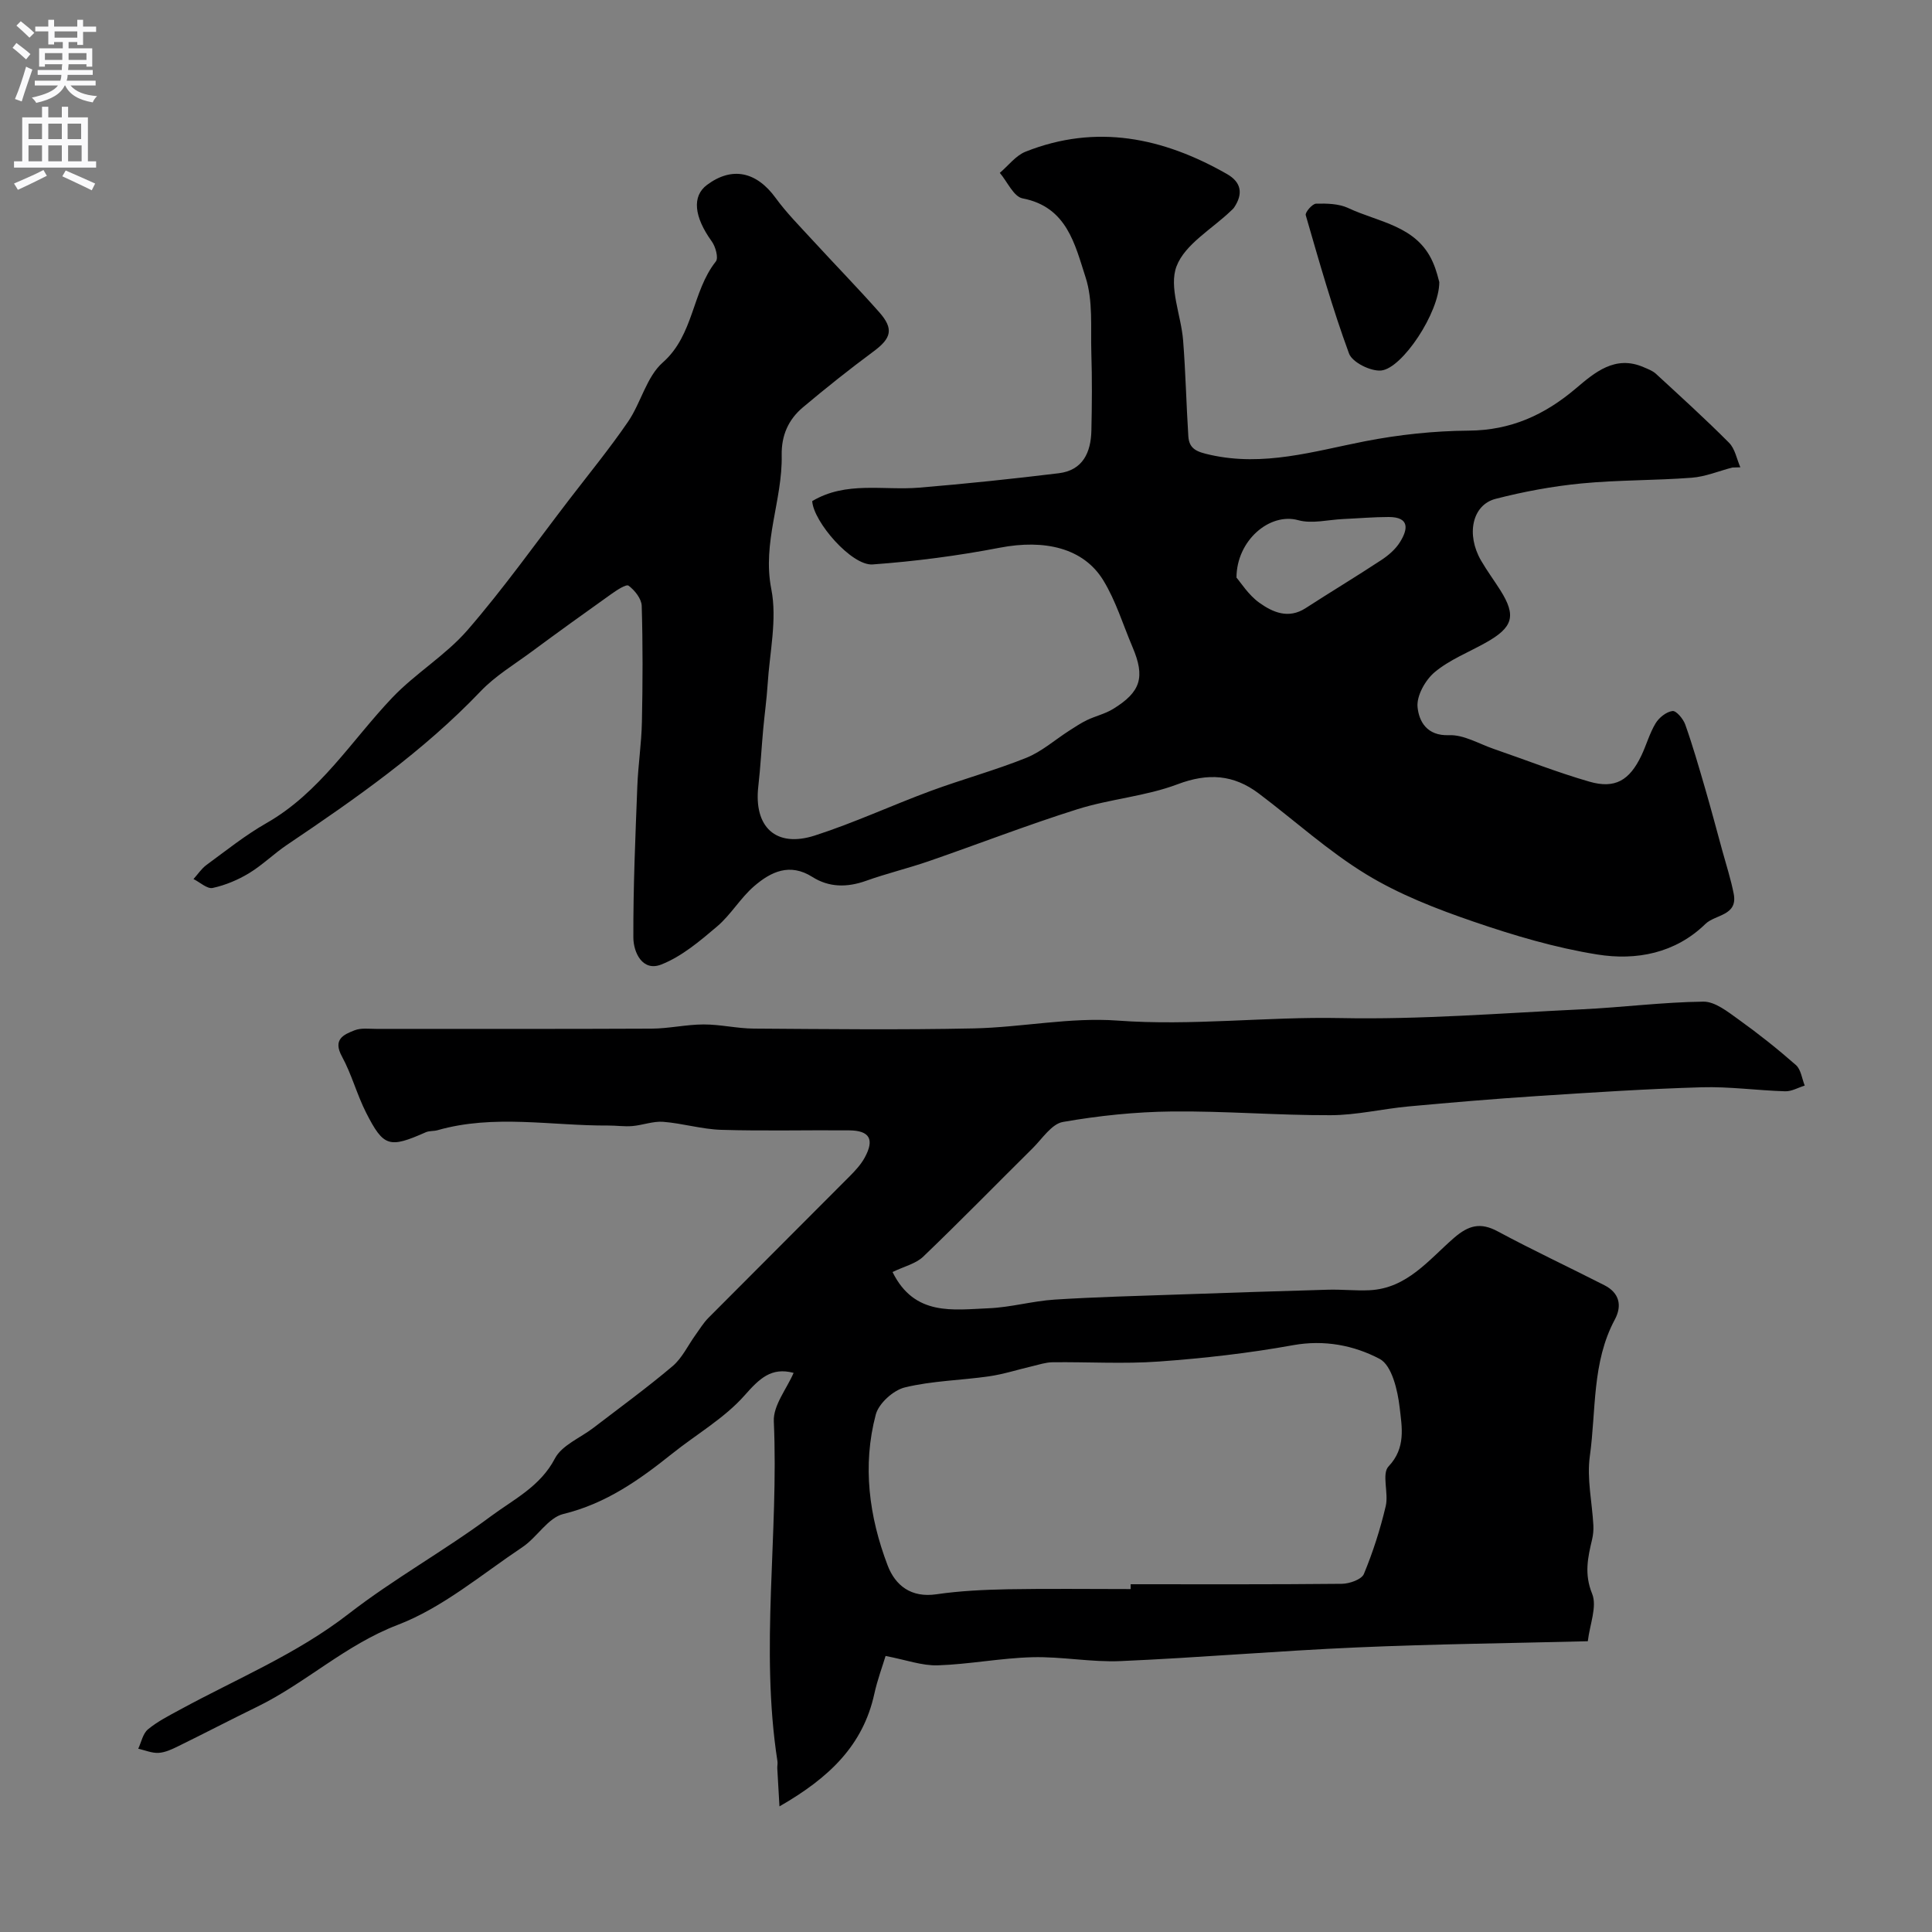 <svg enable-background="new 0 0 400 400" viewBox="0 0 400 400" xmlns="http://www.w3.org/2000/svg"><rect x="0" y="0" width="400" height="400" fill="#808080" stroke="none"/><g fill="#000001"><path d="m358.64 96.8c-2.8.73-5.57 1.9-8.41 2.11-7.58.58-15.22.45-22.79 1.18-5.98.58-11.97 1.69-17.79 3.19-4.87 1.26-6.14 7.39-3.01 12.78 1.23 2.12 2.69 4.09 4 6.16 3.32 5.28 2.65 7.66-3.03 10.84-3.56 2-7.5 3.53-10.58 6.11-1.94 1.63-3.77 4.9-3.54 7.22.28 2.89 1.87 6.01 6.52 5.82 3.04-.12 6.17 1.78 9.24 2.84 6.61 2.27 13.13 4.86 19.84 6.79 5.28 1.52 8.28-.26 10.73-5.39 1.05-2.2 1.7-4.62 2.95-6.69.72-1.19 2.23-2.4 3.51-2.55.78-.09 2.23 1.64 2.64 2.82 1.52 4.28 2.78 8.66 4.05 13.02s2.43 8.74 3.63 13.12c.81 2.96 1.77 5.9 2.35 8.9.87 4.55-3.83 4.24-5.86 6.22-6.25 6.09-14.32 7.62-22.37 6.33-8.71-1.39-17.32-3.95-25.68-6.82-7.64-2.62-15.34-5.61-22.19-9.79-7.88-4.81-14.83-11.15-22.25-16.74-5.18-3.9-10.48-4.29-16.79-1.9-6.61 2.5-13.95 3.03-20.74 5.17-10.36 3.26-20.51 7.21-30.78 10.76-4.29 1.48-8.73 2.54-13 4.07-3.9 1.39-7.65 1.38-11.1-.81-4.69-2.97-8.6-1.06-12.04 1.9-2.85 2.45-4.82 5.92-7.68 8.35-3.56 3.02-7.33 6.23-11.58 7.89-3.86 1.51-5.75-2.5-5.76-5.6-.04-10.43.42-20.87.82-31.3.17-4.44.86-8.87.95-13.31.17-8.02.2-16.05-.04-24.06-.05-1.47-1.45-3.23-2.72-4.17-.51-.37-2.49.96-3.62 1.76-5.56 3.95-11.09 7.94-16.57 11.99-3.55 2.62-7.43 4.95-10.44 8.11-11.9 12.47-25.89 22.23-40.08 31.79-2.7 1.82-5.07 4.17-7.84 5.86-2.31 1.4-4.92 2.5-7.55 3.07-1.14.25-2.64-1.18-3.98-1.84.89-.98 1.64-2.15 2.69-2.92 4.07-2.98 8.04-6.17 12.41-8.66 11.09-6.32 17.59-17.07 26.04-25.96 4.8-5.05 11.05-8.77 15.6-14.01 7.49-8.64 14.14-18.02 21.12-27.11 4.08-5.31 8.33-10.51 12.11-16.03 2.68-3.92 3.82-9.29 7.19-12.26 6.5-5.74 6.02-14.65 10.99-20.92.58-.73-.06-3.06-.84-4.14-3.67-5.09-4.15-9.36-.99-11.71 5.18-3.86 10.23-2.76 14.2 2.69 2.26 3.11 5.01 5.87 7.62 8.72 4.59 5 9.33 9.86 13.83 14.94 3.07 3.47 2.51 5.4-1.16 8.12-5 3.7-9.87 7.58-14.63 11.58-3.01 2.53-4.48 5.81-4.4 9.95.18 9.25-4.06 18-2.15 27.69 1.24 6.28-.35 13.14-.76 19.73-.2 3.11-.64 6.2-.92 9.31-.36 3.93-.56 7.87-1.01 11.79-.97 8.42 3.63 12.78 11.69 10.19 8.14-2.62 15.95-6.26 23.99-9.23 6.55-2.42 13.33-4.26 19.8-6.86 3.18-1.28 5.9-3.7 8.84-5.59 1.23-.78 2.45-1.61 3.75-2.23 1.76-.84 3.73-1.28 5.37-2.29 5.78-3.54 6.68-6.6 4.04-12.81-1.97-4.63-3.45-9.57-6.05-13.82-4.1-6.72-12.17-8.55-21.45-6.76-8.68 1.67-17.5 2.82-26.31 3.46-4.34.32-12.25-8.83-12.51-13.11 7.01-4.19 14.75-2.17 22.18-2.79 9.64-.8 19.26-1.81 28.86-2.98 5-.61 6.66-4.32 6.76-8.83.12-5.36.16-10.72-.01-16.08-.16-5.26.38-10.84-1.2-15.68-2.19-6.72-3.82-14.56-13.04-16.32-1.84-.35-3.15-3.45-4.71-5.28 1.76-1.49 3.29-3.57 5.32-4.38 14.66-5.83 28.48-2.93 41.71 4.62 3 1.71 3.37 4.1 1.49 6.92-.18.27-.45.49-.69.72-3.91 3.76-9.49 6.88-11.24 11.46-1.64 4.31.95 10.15 1.36 15.34.52 6.6.66 13.23 1.08 19.84.17 2.73 1.87 3.26 4.53 3.86 11.05 2.48 21.4-.72 31.99-2.8 7.06-1.38 14.35-2.16 21.54-2.21 8.72-.07 15.69-3.24 22.19-8.75 3.86-3.27 8.11-6.96 14.01-4.39.88.38 1.85.73 2.53 1.35 5.11 4.71 10.27 9.38 15.17 14.31 1.23 1.24 1.58 3.35 2.33 5.07-.56.01-1.12.03-1.68.05zm-102.64 22.79c.9 1.03 2.48 3.59 4.73 5.2 2.77 1.98 6.02 3.42 9.57 1.13 5.19-3.36 10.5-6.55 15.66-9.95 1.48-.97 2.95-2.23 3.87-3.7 1.63-2.59 2.15-5.22-2.31-5.23-3.14 0-6.28.28-9.42.42-3.12.14-6.45 1.03-9.31.24-5.91-1.64-12.77 4.19-12.79 11.89z"/><path d="m184.79 263.36c4.54 9.21 12.55 7.8 19.94 7.5 4.55-.19 9.06-1.5 13.61-1.79 8.59-.55 17.2-.76 25.8-1.06 10.27-.36 20.54-.7 30.81-.99 2.85-.08 5.72.24 8.56.11 7.81-.36 12.32-6.33 17.55-10.86 2.99-2.58 5.45-3.26 9.04-1.32 7.26 3.9 14.74 7.4 22.09 11.15 3.05 1.56 3.71 4.17 2.14 7.1-4.76 8.87-3.85 18.79-5.17 28.27-.65 4.65.47 9.54.73 14.32.05.97-.04 1.98-.26 2.92-.89 3.75-1.66 7.17 0 11.25 1.08 2.65-.49 6.37-.89 9.84-15.98.41-31.89.58-47.79 1.28-16.32.71-32.6 2.12-48.92 2.83-6.08.27-12.21-.96-18.3-.8-6.54.17-13.05 1.47-19.59 1.68-3.25.1-6.54-1.13-10.79-1.94-.63 2.1-1.69 4.92-2.33 7.84-2.32 10.57-9.19 17.31-19.64 23.3-.19-3.27-.33-5.56-.45-7.85-.03-.5.11-1.01.03-1.5-3.63-23.41.29-46.91-.75-70.37-.15-3.29 2.67-6.72 4.1-10.03-4.62-1.23-7.07 1.17-10.15 4.66-4.2 4.75-10 8.06-15.03 12.09-6.79 5.43-13.69 10.32-22.48 12.46-3.19.77-5.45 4.84-8.49 6.87-8.45 5.65-16.51 12.53-25.81 16.09-10.87 4.16-19.07 12.08-29.21 17.01-5.42 2.64-10.76 5.43-16.17 8.08-1.3.64-2.71 1.32-4.11 1.41-1.39.09-2.82-.54-4.24-.86.65-1.37.96-3.14 2.02-4.01 1.98-1.64 4.36-2.84 6.64-4.08 11.75-6.4 24.16-11.5 34.91-19.84 9.39-7.28 19.9-13.1 29.45-20.2 4.7-3.49 10.22-6.15 13.25-11.96 1.44-2.75 5.25-4.25 7.97-6.34 5.5-4.22 11.11-8.3 16.4-12.78 1.99-1.69 3.18-4.31 4.76-6.49.85-1.18 1.62-2.46 2.63-3.48 9.75-9.81 19.55-19.57 29.31-29.38 1.15-1.16 2.3-2.41 3.07-3.82 2.06-3.77 1.03-5.6-3.19-5.64-8.83-.08-17.67.16-26.5-.11-4.03-.12-8.01-1.35-12.04-1.66-2.09-.16-4.25.7-6.39.88-1.64.14-3.3-.12-4.95-.11-11.8.07-23.67-2.38-35.38.97-.78.22-1.69.1-2.42.42-7.56 3.34-8.74 3.07-12.36-4.05-1.91-3.76-2.99-7.95-5.01-11.65-1.92-3.52.33-4.52 2.66-5.42 1.33-.51 2.96-.28 4.45-.28 19-.01 38 .04 57-.05 3.59-.02 7.18-.86 10.77-.87 3.47-.01 6.94.84 10.41.86 15.17.1 30.34.28 45.5-.04 9.94-.21 19.94-2.34 29.77-1.62 15.44 1.14 30.74-.83 46.13-.52 16.65.34 33.34-1.02 50.01-1.81 8.4-.4 16.77-1.49 25.17-1.59 2.42-.03 5.05 2.09 7.26 3.67 4.12 2.95 8.11 6.12 11.91 9.46 1.04.92 1.24 2.8 1.82 4.25-1.35.41-2.71 1.22-4.05 1.18-5.77-.17-11.55-1-17.3-.83-11.38.33-22.75 1.08-34.11 1.82-8.88.58-17.76 1.33-26.62 2.15-5.37.5-10.72 1.8-16.08 1.81-10.96.04-21.92-.89-32.88-.77-7.54.08-15.13.87-22.55 2.17-2.33.41-4.26 3.45-6.24 5.42-7.56 7.48-14.98 15.09-22.66 22.45-1.53 1.48-3.96 2.03-6.37 3.2zm49.3 65.64c0-.33 0-.67 0-1 14.58 0 29.16.06 43.74-.09 1.58-.02 4.08-.9 4.55-2.04 1.88-4.53 3.39-9.26 4.52-14.04.64-2.69-.87-6.69.58-8.22 3.65-3.85 2.76-8.17 2.31-12.16-.41-3.59-1.62-8.77-4.14-10.1-5.3-2.8-11.45-4.02-17.96-2.84-9.16 1.66-18.46 2.71-27.75 3.38-7.31.53-14.68.06-22.03.15-1.41.02-2.83.5-4.23.83-2.97.69-5.9 1.65-8.9 2.08-5.81.84-11.78.92-17.44 2.3-2.39.58-5.41 3.31-6.02 5.62-2.8 10.57-1.39 21.12 2.45 31.22 1.6 4.19 4.87 6.75 10.09 5.99 4.87-.71 9.84-.94 14.77-1.04 8.48-.15 16.97-.04 25.46-.04z"/><path d="m297.99 58.4c.02 6.3-7.68 17.9-12.04 18.31-2.17.2-5.98-1.69-6.65-3.52-3.45-9.38-6.18-19.03-8.96-28.64-.17-.58 1.36-2.36 2.13-2.38 2.23-.06 4.72-.01 6.68.91 6.3 2.96 14.17 3.63 17.5 11.19.78 1.74 1.2 3.65 1.34 4.13z"/></g><path d="m2.6 9.9.8-1c.9.7 1.9 1.4 2.9 2.3l-.9 1.1c-1.1-1-2-1.8-2.8-2.4zm.5 10.6c.9-2.1 1.6-4.3 2.3-6.7.4.2.8.4 1.3.6-.7 2.1-1.5 4.3-2.2 6.6zm.3-15.2.9-.9c1 .8 2 1.6 2.8 2.4l-1 1c-.9-.9-1.8-1.7-2.7-2.5zm12.6-1.2h1.2v1.4h2.7v1.1h-2.7v2.7h-1.2v-.6h-1.8v1.3h4.9v3.8h-1.2v-.5h-3.7c0 .4-.1.9-.1 1.2h5.1v1h-5.2c0 .5-.1.9-.2 1.2h6v1h-5.2c1.1 1.3 2.9 2 5.5 2.2-.4.4-.7.8-.9 1.3-2.9-.5-4.8-1.6-5.7-3.5h-.1c-.8 1.7-2.7 2.9-5.9 3.6-.2-.4-.6-.8-.9-1.1 2.8-.6 4.6-1.4 5.4-2.5h-4.8v-1h5.3c.1-.3.2-.7.2-1.2h-4.9v-1h5c0-.4 0-.8.1-1.2h-3.6v.5h-1.2v-3.8h4.9v-1.3h-1.8v.5h-1.2v-2.7h-2.7v-1h2.7v-1.4h1.2v1.4h4.8zm-6.7 8.3h3.6c0-.4 0-.9 0-1.4h-3.6zm1.9-4.6h4.8v-1.3h-4.7v1.3zm6.7 3.2h-3.7v1.4h3.7v-2.4z" fill="#fafafb"/><path d="m8.7 22.1h1.3v2.2h2.8v-2.2h1.3v2.2h4.1v9.1h1.7v1.3h-17v-1.3h1.7v-9.1h4.1zm.3 13.1.7 1.2c-1.8.9-3.8 1.9-6 2.9-.2-.4-.5-.8-.8-1.3 2.3-1 4.4-1.9 6.1-2.8zm-3.1-6.4h2.8v-3.2h-2.8zm0 4.6h2.8v-3.3h-2.8zm4.1-4.6h2.8v-3.2h-2.8zm0 4.6h2.8v-3.3h-2.8zm3.6 1.9c2.1.9 4.1 1.8 6.1 2.7l-.7 1.4c-2.2-1.1-4.2-2-6.1-2.9zm3.2-9.7h-2.8v3.2h2.8zm-2.7 7.8h2.8v-3.3h-2.8z" fill="#fafafb"/></svg>